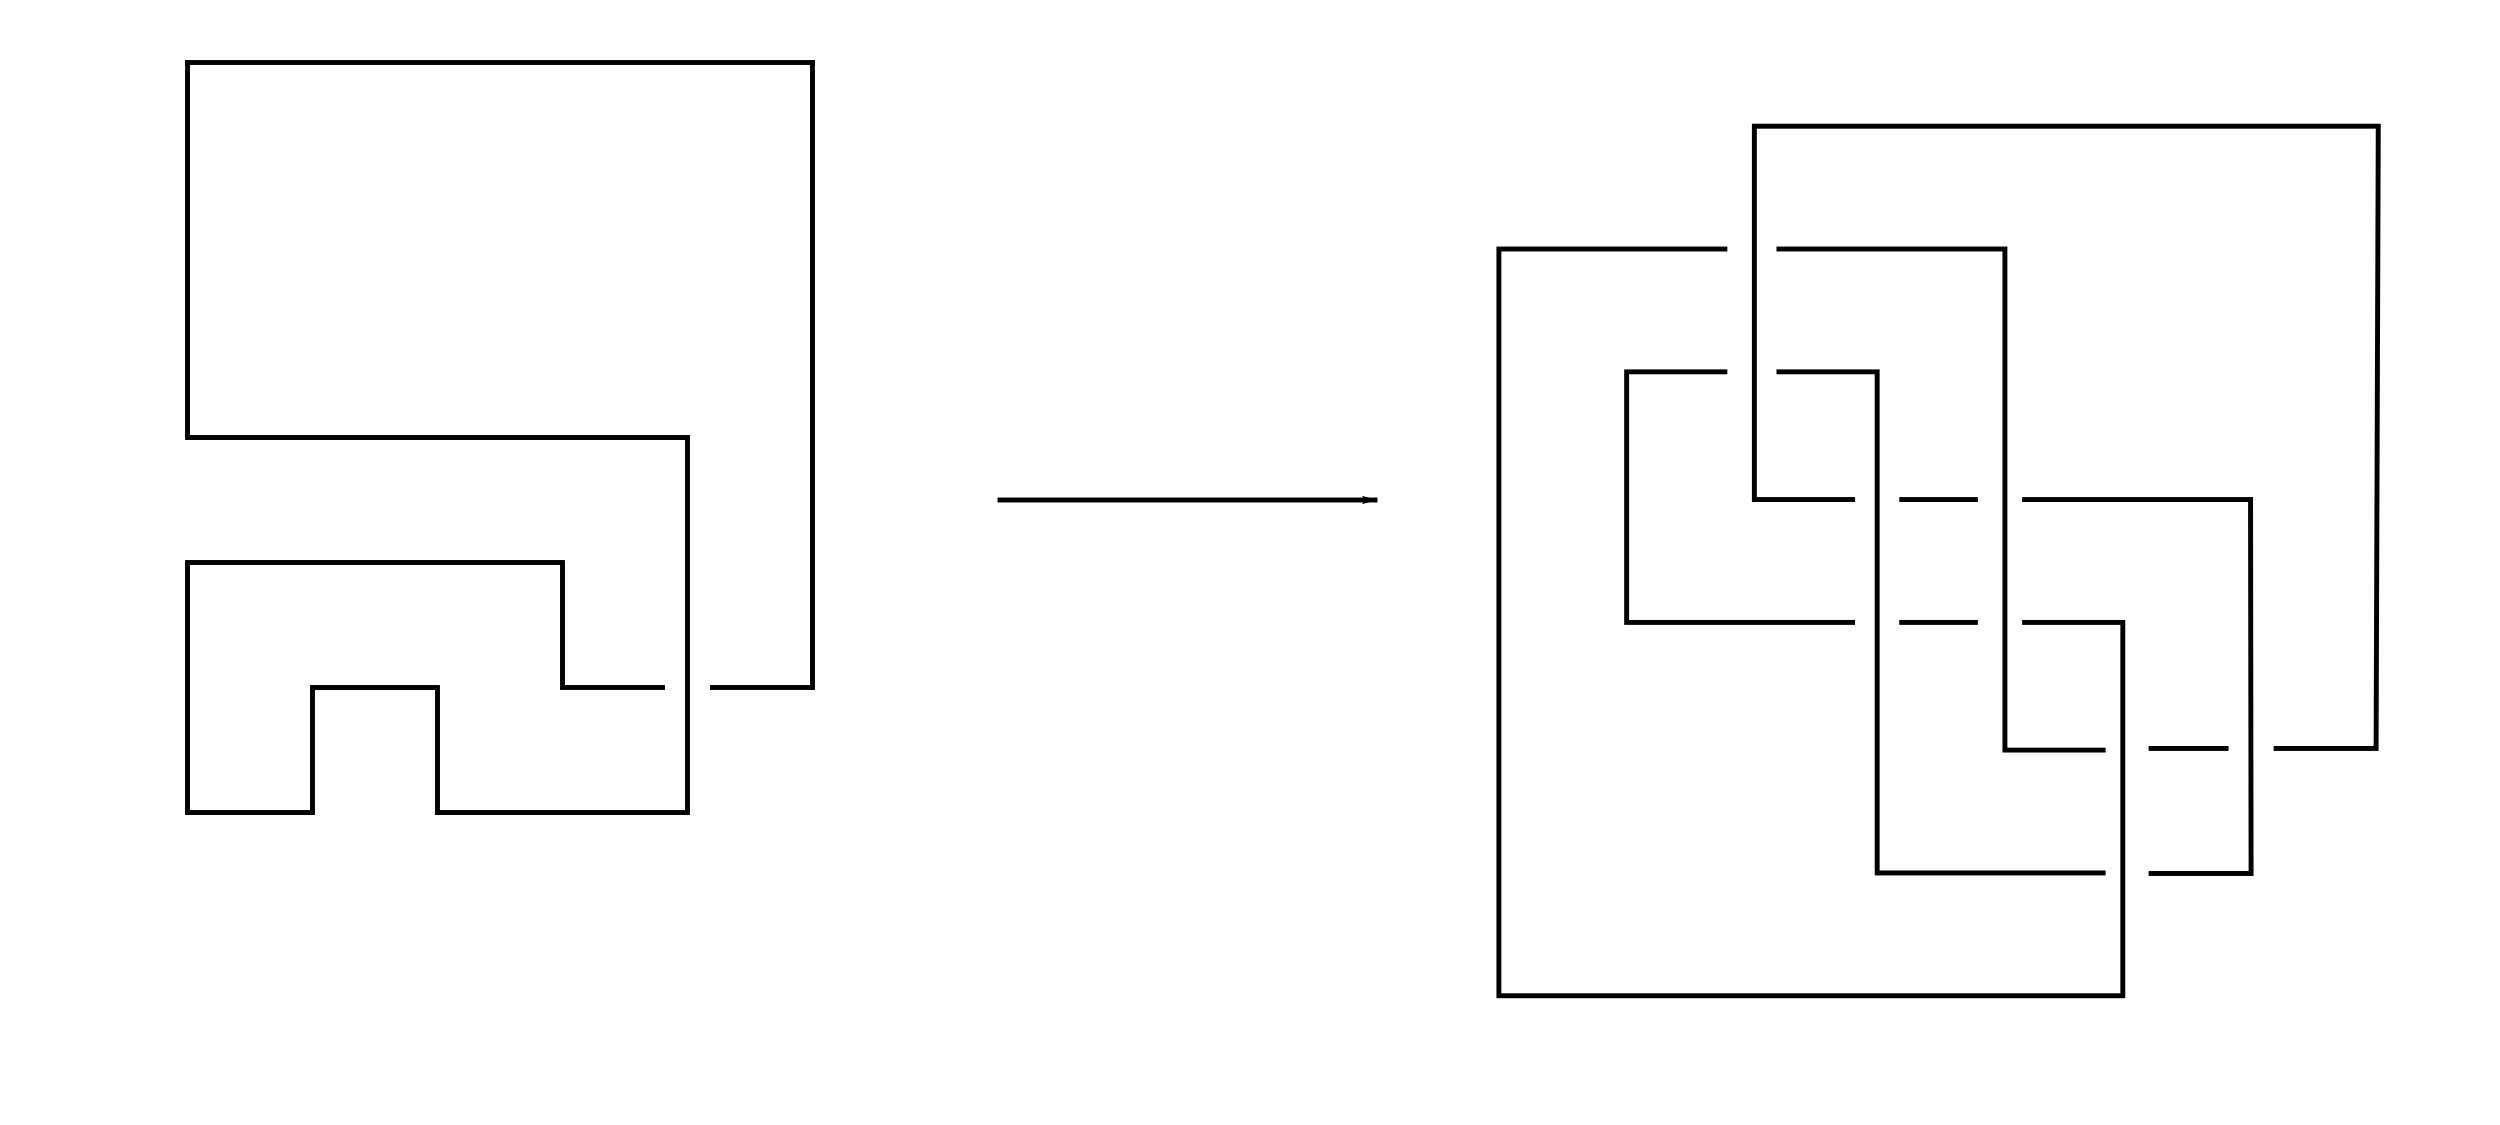 <?xml version="1.0" encoding="UTF-8" standalone="no"?>
<svg
   xmlns:dc="http://purl.org/dc/elements/1.1/"
   xmlns:cc="http://creativecommons.org/ns#"
   xmlns:rdf="http://www.w3.org/1999/02/22-rdf-syntax-ns#"
   xmlns:svg="http://www.w3.org/2000/svg"
   xmlns="http://www.w3.org/2000/svg"
   xmlns:sodipodi="http://sodipodi.sourceforge.net/DTD/sodipodi-0.dtd"
   xmlns:inkscape="http://www.inkscape.org/namespaces/inkscape"
   width="20in"
   height="9in"
   version="1.1"
   viewBox="0 0 508.889 229"
   id="svg1029"
   sodipodi:docname="pretzel +2 construction.svg"
   inkscape:version="1.0.2 (e86c870879, 2021-01-15)">
  <defs
     id="defs1033">
    <marker
       style="overflow:visible;"
       id="Arrow1Lend"
       refX="0.0"
       refY="0.0"
       orient="auto"
       inkscape:stockid="Arrow1Lend"
       inkscape:isstock="true">
      <path
         transform="scale(0.8) rotate(180) translate(12.5,0)"
         style="fill-rule:evenodd;stroke:#000000;stroke-width:1pt;stroke-opacity:1;fill:#000000;fill-opacity:1"
         d="M 0.0,0.0 L 5.0,-5.0 L -12.5,0.0 L 5.0,5.0 L 0.0,0.0 z "
         id="path903" />
    </marker>
  </defs>
  <sodipodi:namedview
     pagecolor="#ffffff"
     bordercolor="#666666"
     borderopacity="1"
     objecttolerance="10"
     gridtolerance="10"
     guidetolerance="10"
     inkscape:pageopacity="0"
     inkscape:pageshadow="2"
     inkscape:window-width="844"
     inkscape:window-height="812"
     id="namedview1031"
     showgrid="true"
     inkscape:zoom="0.37439699"
     inkscape:cx="844.22023"
     inkscape:cy="603.52628"
     inkscape:window-x="0"
     inkscape:window-y="0"
     inkscape:window-maximized="1"
     inkscape:current-layer="svg1029"
     inkscape:document-rotation="0">
    <inkscape:grid
       type="xygrid"
       id="grid1035"
       units="in"
       spacingx="5.089"
       spacingy="5.089" />
  </sodipodi:namedview>
  <g
     fill="none"
     stroke="#000000"
     stroke-linecap="square"
     stroke-miterlimit="5"
     id="g1027"
     style="stroke-width:1.002;stroke-linecap:square;stroke-miterlimit:4.5;stroke-dasharray:none">
    <path
       style="fill:none;stroke:#000000;stroke-width:1.002;stroke-linecap:butt;stroke-linejoin:miter;stroke-miterlimit:4.5;stroke-dasharray:none;stroke-opacity:1"
       d="M 134.856,139.944 H 114.5 V 114.5 H 38.167 v 50.889 h 25.444 v -25.444 h 25.444 v 25.444 H 139.944 V 89.056 H 38.167 V 12.722 H 165.389 V 139.944 h -20.356"
       id="path73" />
    <path
       style="fill:none;stroke:#000000;stroke-width:1.002;stroke-linecap:butt;stroke-linejoin:miter;stroke-opacity:1;stroke-miterlimit:4.5;stroke-dasharray:none;marker-end:url(#Arrow1Lend)"
       d="m 203.556,101.778 h 76.333"
       id="path75" />
  </g>
  <g
     id="g32"
     transform="rotate(90,394.611,114.188)">
    <g
       fill="none"
       stroke="#000000"
       stroke-linecap="square"
       stroke-miterlimit="5"
       id="g1027-3"
       style="stroke-width:1.002;stroke-linecap:square;stroke-miterlimit:4.5;stroke-dasharray:none"
       transform="translate(280.111,-0.311)">
      <path
         d="M 152.667,45.8 V 25.444 L 26,25 v 127 h 76 v -20"
         id="path1011-6"
         sodipodi:nodetypes="cccccc"
         style="stroke-width:1.002;stroke-linecap:square;stroke-miterlimit:4.5;stroke-dasharray:none" />
      <path
         d="M 102,122 V 107"
         id="path1013-7"
         style="stroke-width:1.002;stroke-linecap:square;stroke-miterlimit:4.5;stroke-dasharray:none" />
      <path
         d="M 102,97 V 51 l 76.111,-0.111 v 20.356"
         id="path1015-5"
         sodipodi:nodetypes="cccc"
         style="stroke-width:1.002;stroke-linecap:square;stroke-miterlimit:4.5;stroke-dasharray:none" />
      <path
         d="m 153,81 v 20 H 51 v 46"
         id="path1017-3"
         style="stroke-width:1.002;stroke-linecap:square;stroke-miterlimit:4.5;stroke-dasharray:none" />
      <path
         d="m 51,158 v 46 H 203 V 77 h -76 v 20"
         id="path1019-5"
         style="stroke-width:1.002;stroke-linecap:square;stroke-miterlimit:4.5;stroke-dasharray:none" />
      <path
         d="M 76,147 V 127 H 178 V 81"
         id="path1021-6"
         style="stroke-width:1.002;stroke-linecap:square;stroke-miterlimit:4.5;stroke-dasharray:none" />
      <path
         d="m 127,107 v 15"
         id="path1023-2"
         style="stroke-width:1.002;stroke-linecap:square;stroke-miterlimit:4.5;stroke-dasharray:none" />
      <path
         d="m 127,132 v 46 H 76 v -20"
         id="path1025-9"
         style="stroke-width:1.002;stroke-linecap:square;stroke-miterlimit:4.5;stroke-dasharray:none" />
    </g>
    <path
       style="fill:none;stroke:#000000;stroke-width:1.002;stroke-linecap:square;stroke-linejoin:miter;stroke-miterlimit:4.5;stroke-dasharray:none;stroke-opacity:1"
       d="M 432.778,55.667 V 70.933"
       id="path1039-1" />
  </g>
</svg>
